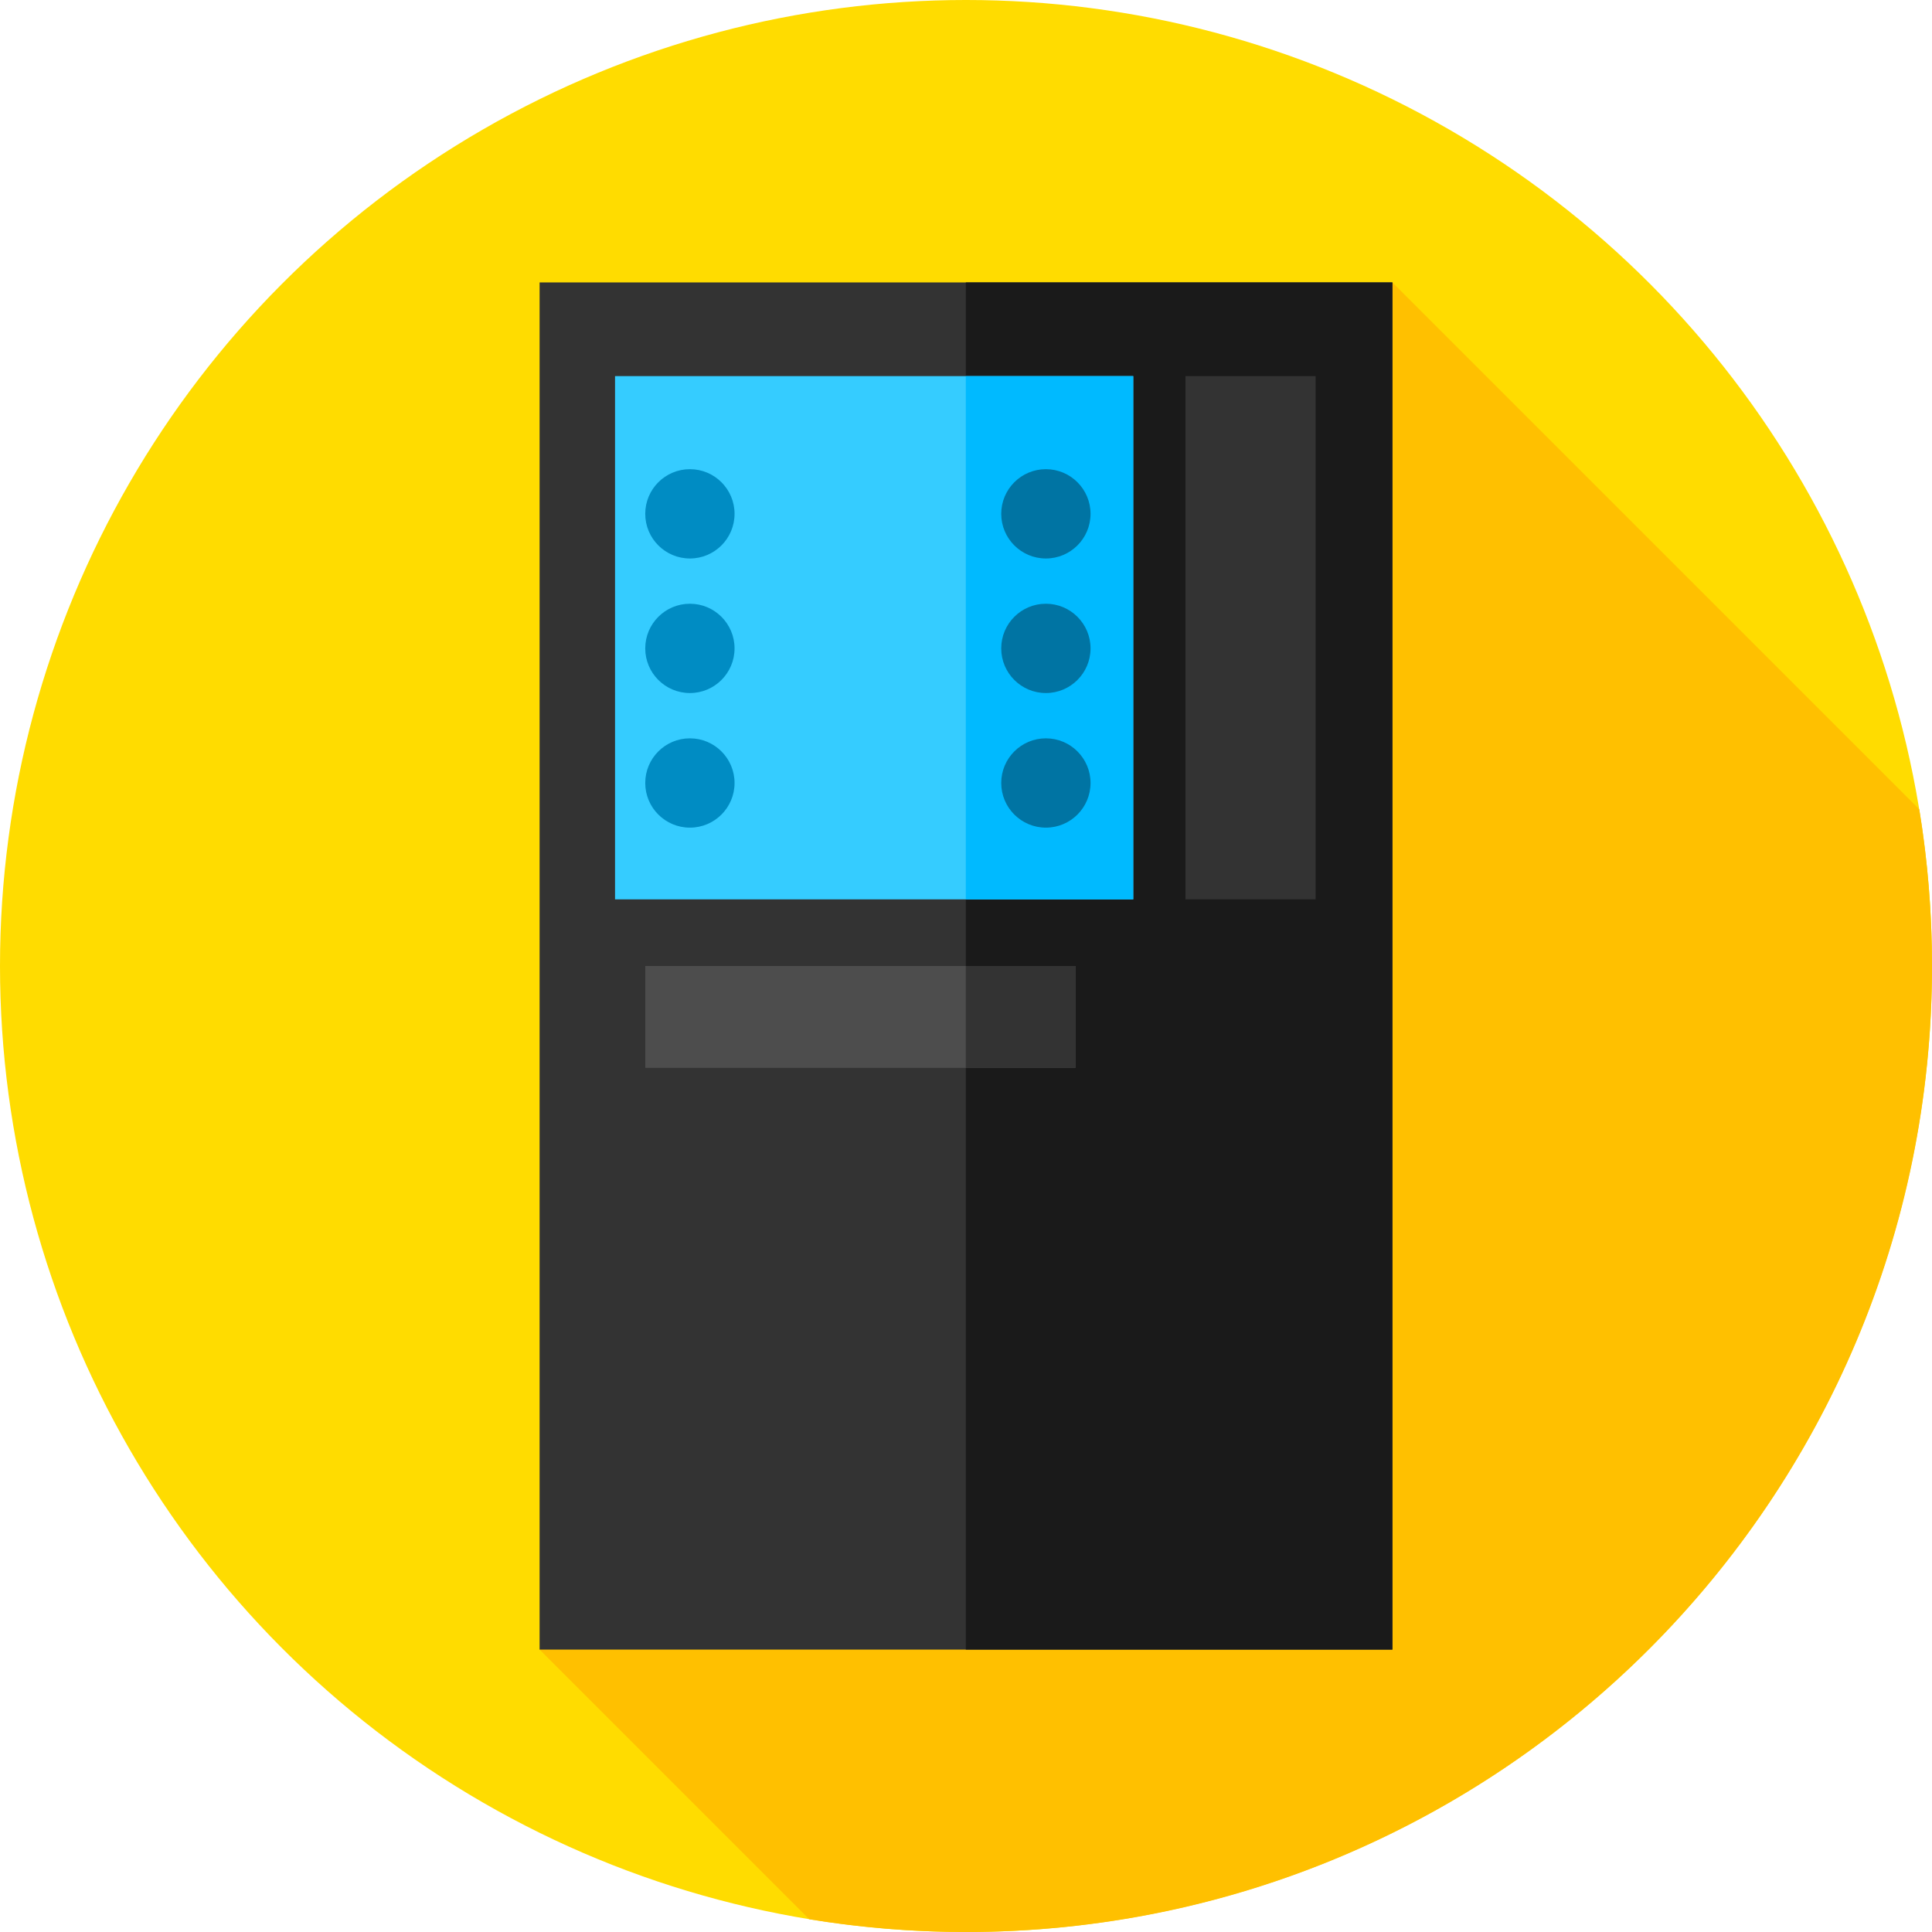 <?xml version="1.0" encoding="iso-8859-1"?>
<!-- Generator: Adobe Illustrator 19.0.0, SVG Export Plug-In . SVG Version: 6.00 Build 0)  -->
<svg version="1.1" id="Capa_1" xmlns="http://www.w3.org/2000/svg" xmlns:xlink="http://www.w3.org/1999/xlink" x="0px" y="0px"
	 viewBox="0 0 512 512" style="enable-background:new 0 0 512 512;" xml:space="preserve">
<circle style="fill:#FFDC00;" cx="256" cy="256" r="256"/>
<path style="fill:#FFC000;" d="M512,256c0-14.14-1.165-28.006-3.37-41.522L369,74.848L143,437.152l71.478,71.478
	C227.994,510.835,241.86,512,256,512C397.385,512,512,397.385,512,256z"/>
<rect x="143" y="74.848" style="fill:#333333;" width="226" height="362.31"/>
<rect x="255.95" y="74.848" style="fill:#1A1A1A;" width="113.05" height="362.31"/>
<rect x="162.99" y="99.67" style="fill:#35CCFF;" width="137.33" height="138.67"/>
<rect x="255.95" y="99.67" style="fill:#00BAFF;" width="44.37" height="138.67"/>
<rect x="171" y="256" style="fill:#4D4D4D;" width="114" height="27"/>
<g>
	<rect x="255.95" y="256" style="fill:#333333;" width="29.05" height="27"/>
	<rect x="314.15" y="99.67" style="fill:#333333;" width="34.5" height="138.67"/>
</g>
<g>
	<circle style="fill:#008CC3;" cx="182.83" cy="136.17" r="11.833"/>
	<circle style="fill:#008CC3;" cx="182.83" cy="171.83" r="11.833"/>
	<circle style="fill:#008CC3;" cx="182.83" cy="207.5" r="11.833"/>
</g>
<g>
	<circle style="fill:#0074A3;" cx="277.17" cy="136.17" r="11.833"/>
	<circle style="fill:#0074A3;" cx="277.17" cy="171.83" r="11.833"/>
	<circle style="fill:#0074A3;" cx="277.17" cy="207.5" r="11.833"/>
</g>
<g>
</g>
<g>
</g>
<g>
</g>
<g>
</g>
<g>
</g>
<g>
</g>
<g>
</g>
<g>
</g>
<g>
</g>
<g>
</g>
<g>
</g>
<g>
</g>
<g>
</g>
<g>
</g>
<g>
</g>
</svg>
